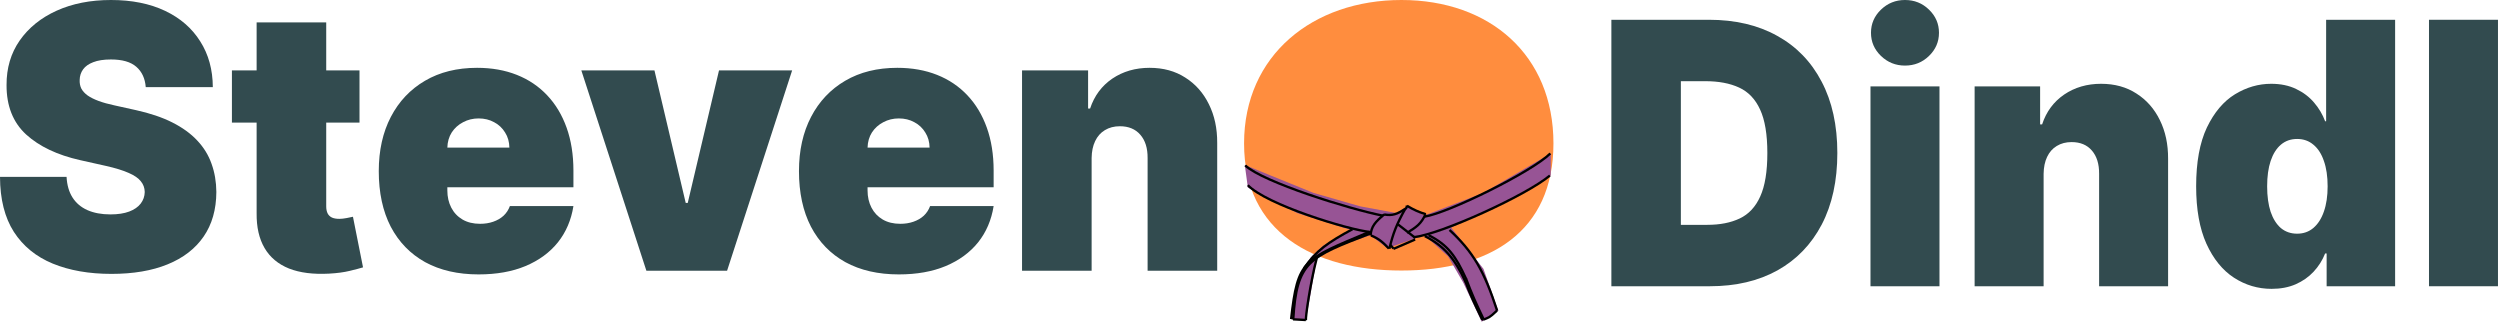 <svg width="211" height="28" viewBox="0 0 211 28" fill="none" xmlns="http://www.w3.org/2000/svg">
<path d="M144.312 24.159H136V1.669H144.228C146.45 1.669 148.37 2.119 149.987 3.02C151.611 3.913 152.863 5.202 153.742 6.885C154.628 8.562 155.071 10.571 155.071 12.914C155.071 15.257 154.632 17.27 153.753 18.954C152.874 20.63 151.629 21.919 150.019 22.819C148.408 23.712 146.506 24.159 144.312 24.159ZM141.865 18.976H144.101C145.17 18.976 146.081 18.796 146.833 18.438C147.593 18.079 148.169 17.46 148.563 16.582C148.964 15.703 149.164 14.481 149.164 12.914C149.164 11.347 148.96 10.125 148.552 9.246C148.152 8.368 147.561 7.749 146.78 7.39C146.007 7.032 145.057 6.852 143.932 6.852H141.865V18.976Z" fill="#324B4F"/>
<path d="M157.869 24.159V7.292H163.692V24.159H157.869ZM160.78 5.535C159.993 5.535 159.318 5.264 158.755 4.722C158.193 4.18 157.911 3.529 157.911 2.767C157.911 2.006 158.193 1.354 158.755 0.813C159.318 0.271 159.993 0 160.78 0C161.575 0 162.25 0.271 162.806 0.813C163.368 1.354 163.65 2.006 163.65 2.767C163.65 3.529 163.368 4.18 162.806 4.722C162.25 5.264 161.575 5.535 160.78 5.535Z" fill="#324B4F"/>
<path d="M172.481 14.671V24.159H166.658V7.292H172.186V10.498H172.355C172.706 9.429 173.325 8.591 174.211 7.983C175.104 7.376 176.145 7.072 177.333 7.072C178.48 7.072 179.475 7.347 180.318 7.896C181.169 8.437 181.827 9.184 182.291 10.136C182.762 11.088 182.994 12.175 182.987 13.397V24.159H177.165V14.671C177.172 13.836 176.968 13.181 176.553 12.705C176.145 12.23 175.575 11.992 174.844 11.992C174.366 11.992 173.947 12.101 173.589 12.321C173.237 12.533 172.966 12.841 172.776 13.243C172.587 13.639 172.488 14.115 172.481 14.671Z" fill="#324B4F"/>
<path d="M191.726 24.379C190.573 24.379 189.511 24.064 188.541 23.434C187.577 22.805 186.804 21.849 186.22 20.568C185.644 19.287 185.355 17.673 185.355 15.725C185.355 13.69 185.658 12.036 186.262 10.762C186.874 9.488 187.662 8.554 188.625 7.961C189.596 7.368 190.615 7.072 191.684 7.072C192.486 7.072 193.189 7.218 193.794 7.511C194.399 7.797 194.905 8.181 195.313 8.664C195.721 9.14 196.03 9.664 196.241 10.235H196.325V1.669H202.148V24.159H196.368V21.392H196.241C196.016 21.963 195.693 22.475 195.271 22.929C194.856 23.376 194.349 23.731 193.752 23.994C193.161 24.25 192.486 24.379 191.726 24.379ZM193.878 19.723C194.413 19.723 194.87 19.561 195.25 19.239C195.636 18.91 195.932 18.449 196.136 17.856C196.347 17.255 196.452 16.545 196.452 15.725C196.452 14.891 196.347 14.177 196.136 13.584C195.932 12.984 195.636 12.526 195.25 12.211C194.87 11.889 194.413 11.728 193.878 11.728C193.344 11.728 192.887 11.889 192.507 12.211C192.134 12.526 191.846 12.984 191.642 13.584C191.445 14.177 191.347 14.891 191.347 15.725C191.347 16.56 191.445 17.277 191.642 17.878C191.846 18.471 192.134 18.928 192.507 19.25C192.887 19.565 193.344 19.723 193.878 19.723Z" fill="#324B4F"/>
<path d="M210.829 1.669V24.159H205.007V1.669H210.829Z" fill="#324B4F"/>
<path d="M12.301 7.353C12.244 6.619 11.978 6.047 11.503 5.636C11.034 5.225 10.322 5.019 9.364 5.019C8.754 5.019 8.254 5.096 7.864 5.251C7.48 5.397 7.197 5.599 7.012 5.856C6.828 6.113 6.732 6.406 6.725 6.737C6.711 7.008 6.757 7.254 6.863 7.474C6.977 7.687 7.154 7.881 7.395 8.057C7.637 8.226 7.945 8.38 8.321 8.52C8.697 8.659 9.144 8.784 9.662 8.894L11.45 9.29C12.655 9.554 13.688 9.903 14.546 10.336C15.404 10.769 16.107 11.279 16.653 11.866C17.199 12.446 17.6 13.099 17.855 13.825C18.118 14.552 18.253 15.344 18.26 16.203C18.253 17.685 17.894 18.94 17.185 19.968C16.476 20.995 15.461 21.776 14.142 22.312C12.829 22.848 11.251 23.116 9.406 23.116C7.512 23.116 5.86 22.826 4.448 22.246C3.043 21.666 1.951 20.775 1.17 19.571C0.397 18.36 0.007 16.812 0 14.926H5.618C5.654 15.616 5.821 16.196 6.118 16.665C6.416 17.135 6.835 17.491 7.374 17.733C7.92 17.975 8.569 18.096 9.321 18.096C9.953 18.096 10.481 18.015 10.907 17.854C11.332 17.693 11.655 17.469 11.875 17.183C12.095 16.896 12.209 16.57 12.216 16.203C12.209 15.858 12.099 15.557 11.886 15.3C11.68 15.036 11.339 14.801 10.864 14.596C10.389 14.383 9.747 14.185 8.938 14.002L6.768 13.517C4.838 13.084 3.316 12.361 2.203 11.349C1.096 10.329 0.546 8.938 0.553 7.177C0.546 5.746 0.915 4.495 1.66 3.423C2.412 2.345 3.451 1.504 4.778 0.903C6.111 0.301 7.64 0 9.364 0C11.123 0 12.645 0.305 13.929 0.914C15.213 1.523 16.202 2.381 16.898 3.489C17.6 4.59 17.955 5.878 17.962 7.353H12.301Z" fill="#324B4F"/>
<path d="M30.342 5.944V10.347H19.574V5.944H30.342ZM21.659 1.893H27.533V17.414C27.533 17.649 27.572 17.847 27.65 18.008C27.728 18.162 27.849 18.28 28.012 18.36C28.175 18.434 28.384 18.471 28.64 18.471C28.817 18.471 29.023 18.448 29.257 18.404C29.498 18.36 29.675 18.324 29.789 18.294L30.64 22.565C30.378 22.646 30.002 22.745 29.512 22.863C29.03 22.98 28.455 23.057 27.788 23.094C26.441 23.167 25.309 23.024 24.394 22.664C23.479 22.297 22.791 21.721 22.33 20.936C21.869 20.151 21.645 19.168 21.659 17.986V1.893Z" fill="#324B4F"/>
<path d="M40.395 23.16C38.65 23.16 37.146 22.815 35.883 22.125C34.628 21.428 33.66 20.43 32.978 19.131C32.305 17.825 31.968 16.262 31.968 14.442C31.968 12.695 32.308 11.169 32.989 9.863C33.67 8.556 34.631 7.54 35.873 6.814C37.114 6.087 38.579 5.724 40.267 5.724C41.502 5.724 42.619 5.922 43.619 6.318C44.62 6.715 45.474 7.291 46.184 8.046C46.893 8.795 47.439 9.705 47.822 10.776C48.205 11.848 48.397 13.055 48.397 14.398V15.807H33.798V12.46H42.992C42.984 11.976 42.864 11.55 42.63 11.184C42.403 10.809 42.094 10.519 41.704 10.314C41.321 10.101 40.885 9.995 40.395 9.995C39.92 9.995 39.483 10.101 39.086 10.314C38.689 10.519 38.37 10.806 38.129 11.173C37.895 11.54 37.77 11.969 37.756 12.46V16.071C37.756 16.614 37.866 17.098 38.086 17.524C38.306 17.95 38.622 18.283 39.033 18.526C39.444 18.768 39.941 18.889 40.523 18.889C40.927 18.889 41.296 18.83 41.629 18.713C41.97 18.595 42.261 18.427 42.502 18.206C42.743 17.979 42.92 17.707 43.034 17.392H48.397C48.212 18.566 47.776 19.586 47.088 20.452C46.4 21.31 45.489 21.978 44.353 22.455C43.226 22.925 41.906 23.16 40.395 23.16Z" fill="#324B4F"/>
<path d="M66.856 5.944L61.365 22.852H54.555L49.065 5.944H55.236L57.875 17.128H58.045L60.684 5.944H66.856Z" fill="#324B4F"/>
<path d="M75.861 23.16C74.116 23.16 72.612 22.815 71.349 22.125C70.094 21.428 69.125 20.43 68.444 19.131C67.77 17.825 67.433 16.262 67.433 14.442C67.433 12.695 67.774 11.169 68.455 9.863C69.136 8.556 70.097 7.54 71.338 6.814C72.58 6.087 74.045 5.724 75.733 5.724C76.968 5.724 78.085 5.922 79.085 6.318C80.085 6.715 80.94 7.291 81.65 8.046C82.359 8.795 82.905 9.705 83.288 10.776C83.671 11.848 83.863 13.055 83.863 14.398V15.807H69.264V12.46H78.457C78.45 11.976 78.329 11.55 78.095 11.184C77.868 10.809 77.56 10.519 77.17 10.314C76.787 10.101 76.35 9.995 75.861 9.995C75.386 9.995 74.949 10.101 74.552 10.314C74.155 10.519 73.836 10.806 73.594 11.173C73.36 11.54 73.236 11.969 73.222 12.46V16.071C73.222 16.614 73.332 17.098 73.552 17.524C73.772 17.95 74.087 18.283 74.499 18.526C74.91 18.768 75.407 18.889 75.989 18.889C76.393 18.889 76.762 18.83 77.095 18.713C77.436 18.595 77.727 18.427 77.968 18.206C78.209 17.979 78.386 17.707 78.5 17.392H83.863C83.678 18.566 83.242 19.586 82.554 20.452C81.866 21.31 80.954 21.978 79.819 22.455C78.691 22.925 77.372 23.16 75.861 23.16Z" fill="#324B4F"/>
<path d="M92.133 13.341V22.852H86.26V5.944H91.835V9.158H92.006C92.36 8.087 92.985 7.247 93.878 6.637C94.779 6.028 95.829 5.724 97.028 5.724C98.184 5.724 99.188 5.999 100.039 6.549C100.898 7.092 101.561 7.841 102.029 8.795C102.505 9.749 102.739 10.839 102.732 12.064V22.852H96.858V13.341C96.865 12.505 96.659 11.848 96.241 11.371C95.829 10.894 95.255 10.655 94.517 10.655C94.034 10.655 93.612 10.765 93.251 10.985C92.896 11.198 92.623 11.506 92.431 11.91C92.24 12.306 92.14 12.783 92.133 13.341Z" fill="#324B4F"/>
<path d="M131.111 12.104C131.111 19.563 125.739 22.833 118.28 22.833C110.822 22.833 105 19.563 105 12.104C105 4.645 110.822 0 118.28 0C125.739 0 131.111 4.645 131.111 12.104Z" fill="#FF8D3E"/>
<path d="M105.061 13.924L110.853 16.278L114.8 17.414L117.862 17.983L118.747 17.414L120.223 18.186L125.203 16.278L130.884 12.95V14.817L126.826 17.211L122.473 19.2L125.203 22.691L126.457 26.222L125.055 27.155L123.506 23.868L122.215 21.635L120.223 19.849L117.087 20.945L115.648 19.849L113.066 20.742L111.148 21.757L110.226 26.993L108.934 26.912L109.34 24.273L109.598 23.462L109.93 22.812L110.631 21.716L111.664 20.742L113.988 19.403L109.488 17.983L105.319 15.832L105.061 13.924Z" fill="#975495"/>
<path d="M114.152 19.343C112.101 20.447 111.082 21.15 110.064 22.636" stroke="black" stroke-width="0.2"/>
<path d="M115.576 19.569C109.976 21.928 109.533 21.904 108.97 26.93" stroke="black" stroke-width="0.2"/>
<path d="M115.655 19.708C110.453 21.718 109.456 22.051 109.149 26.949" stroke="black" stroke-width="0.2"/>
<line y1="-0.1" x2="0.202" y2="-0.1" transform="matrix(0.981 0.195 -0.197 0.98 108.97 26.93)" stroke="black" stroke-width="0.2"/>
<path d="M111.139 21.766C110.606 23.787 110.164 26.798 110.224 27.038" stroke="black" stroke-width="0.2"/>
<path d="M109.131 26.949L110.204 27.009" stroke="black" stroke-width="0.2"/>
<path d="M125.078 26.976L125.211 26.95" stroke="black" stroke-width="0.2"/>
<path d="M120.57 19.846C122.19 20.676 122.839 21.558 123.748 23.553" stroke="black" stroke-width="0.2"/>
<path d="M120.251 19.926C121.872 20.756 122.784 21.806 123.694 23.801" stroke="black" stroke-width="0.2"/>
<path d="M122.341 19.411C124.306 21.232 125.251 22.815 126.36 26.226" stroke="black" stroke-width="0.2"/>
<path d="M125.228 26.969C124.561 25.571 124.211 24.797 123.733 23.507" stroke="black" stroke-width="0.2"/>
<path d="M125.106 26.989C124.438 25.591 124.151 25.035 123.674 23.744" stroke="black" stroke-width="0.2"/>
<path d="M125.225 26.969C125.667 26.776 125.658 26.866 126.34 26.217" stroke="black" stroke-width="0.2"/>
<path d="M115.707 19.87C116.4 20.156 116.704 20.438 117.219 20.978" stroke="black" stroke-width="0.2"/>
<path d="M118.6 17.631C117.868 18.94 117.579 19.677 117.261 20.999" stroke="black" stroke-width="0.2"/>
<path d="M115.678 19.875C115.729 19.111 116.065 18.735 116.832 18.095" stroke="black" stroke-width="0.2"/>
<path d="M118.602 17.62C117.916 18.083 117.529 18.221 116.818 18.102" stroke="black" stroke-width="0.2"/>
<path d="M117.342 20.665L117.607 20.973" stroke="black" stroke-width="0.2"/>
<line y1="-0.1" x2="1.994" y2="-0.1" transform="matrix(-0.918 0.397 -0.401 -0.916 119.396 20.123)" stroke="black" stroke-width="0.2"/>
<line y1="-0.1" x2="1.867" y2="-0.1" transform="matrix(0.789 0.615 -0.619 0.785 117.924 19.015)" stroke="black" stroke-width="0.2"/>
<path d="M118.759 19.649C119.575 19.151 119.949 18.877 120.311 18.086" stroke="black" stroke-width="0.2"/>
<path d="M118.58 17.651C118.696 17.59 118.732 17.498 118.742 17.344" stroke="black" stroke-width="0.2"/>
<path d="M120.343 18.084C119.715 17.886 119.367 17.73 118.751 17.372" stroke="black" stroke-width="0.2"/>
<path d="M115.695 19.589C113.709 19.387 106.846 17.245 105.319 15.629" stroke="black" stroke-width="0.2"/>
<path d="M116.722 18.203C113.88 17.65 106.595 15.367 105.098 13.964" stroke="black" stroke-width="0.2"/>
<path d="M119.296 20.025C121.637 19.761 128.805 16.491 130.81 14.817" stroke="black" stroke-width="0.2"/>
<path d="M120.223 18.285C122.27 17.967 129.326 14.475 130.847 12.95" stroke="black" stroke-width="0.2"/>
</svg>

